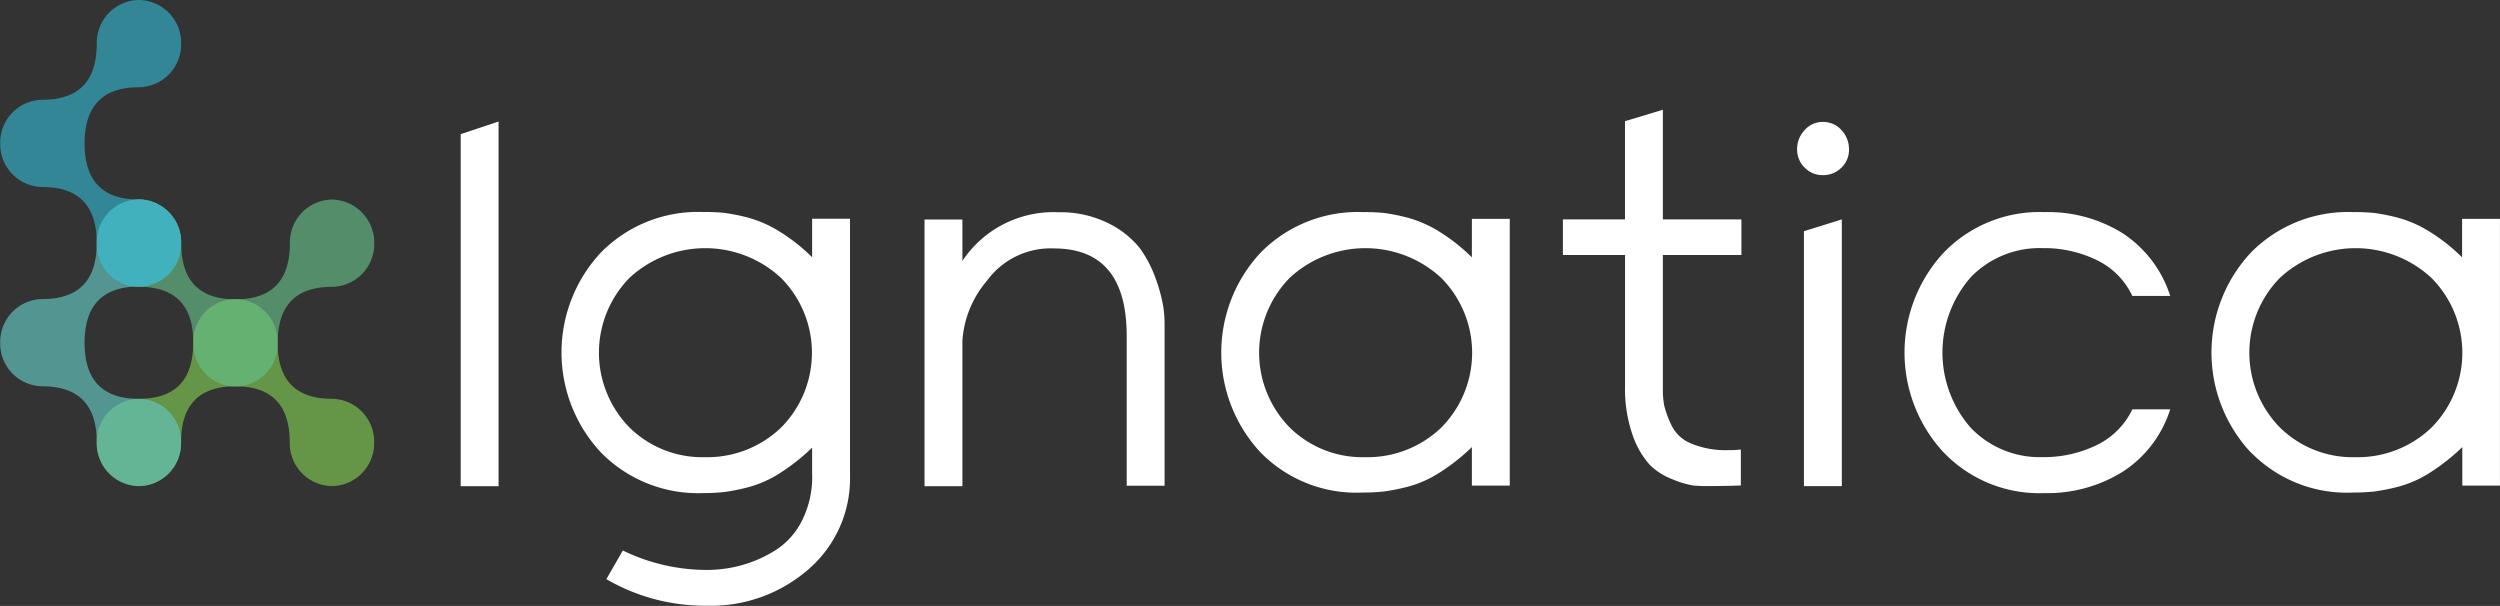 <svg id="Logo" xmlns="http://www.w3.org/2000/svg" xmlns:xlink="http://www.w3.org/1999/xlink" width="160" height="38.78" viewBox="0 0 160 38.78">
  <rect x="0" y="0" width="160" height="38.78" fill="#333333" stroke="none"/>
  <defs>
    <linearGradient id="linear-gradient" x1="1.187" y1="3.421" x2="1.199" y2="3.421" gradientUnits="objectBoundingBox">
      <stop offset="0" stop-color="#7cc151" stop-opacity="0.698"/>
      <stop offset="1" stop-color="#7cc151" stop-opacity="0.698"/>
    </linearGradient>
    <linearGradient id="linear-gradient-2" x1="1.106" y1="3.881" x2="1.118" y2="3.881" gradientUnits="objectBoundingBox">
      <stop offset="0" stop-color="#66c08a" stop-opacity="0.639"/>
      <stop offset="1" stop-color="#66c08a" stop-opacity="0.639"/>
    </linearGradient>
    <linearGradient id="linear-gradient-3" x1="2.312" y1="2.487" x2="2.33" y2="2.487" gradientUnits="objectBoundingBox">
      <stop offset="0" stop-color="#63c5bd" stop-opacity="0.671"/>
      <stop offset="1" stop-color="#63c5bd" stop-opacity="0.671"/>
    </linearGradient>
    <linearGradient id="linear-gradient-4" x1="2.301" y1="3.182" x2="2.32" y2="3.182" gradientUnits="objectBoundingBox">
      <stop offset="0" stop-color="#33b3ca" stop-opacity="0.651"/>
      <stop offset="1" stop-color="#33b3ca" stop-opacity="0.651"/>
    </linearGradient>
  </defs>
  <path id="path6" d="M85.238,110.7V88.169l2.424-.808V110.7Z" transform="translate(-55.754 -79.583)" fill="#fff"/>
  <path id="path8" d="M116.115,117.085V115.35a12.936,12.936,0,0,1-2.1,1.655,7.141,7.141,0,0,1-2.026.887,12.719,12.719,0,0,1-1.513.3,12.224,12.224,0,0,1-1.321.066,8.7,8.7,0,0,1-6.566-2.609,9.379,9.379,0,0,1,0-12.779,8.712,8.712,0,0,1,6.566-2.6,12.458,12.458,0,0,1,1.321.053,12.719,12.719,0,0,1,1.513.3,7.537,7.537,0,0,1,2.026.887,11.63,11.63,0,0,1,2.1,1.655v-2.463h2.424v16.421a7.674,7.674,0,0,1-2.642,6,9.483,9.483,0,0,1-6.514,2.344,12.569,12.569,0,0,1-6.437-1.7L104,121.932a12.278,12.278,0,0,0,5.424,1.245,8.4,8.4,0,0,0,2.09-.278,8.216,8.216,0,0,0,2.167-.927,4.767,4.767,0,0,0,1.77-1.92,6.225,6.225,0,0,0,.667-2.966Zm-11.682-12.607a6.838,6.838,0,0,0,0,9.588,6.634,6.634,0,0,0,4.822,1.894,6.809,6.809,0,0,0,4.873-1.894,6.791,6.791,0,0,0-.013-9.588,7.134,7.134,0,0,0-9.682,0Z" transform="translate(-64.139 -86.701)" fill="#fff"/>
  <path id="path10" d="M166.455,117.813V108.2q0-5.6-4.668-5.6a5.042,5.042,0,0,0-4.283,2.079,6.562,6.562,0,0,0-1.564,3.84v9.3h-2.424v-17.07h2.424v2.649a7,7,0,0,1,6.155-3.112,6.859,6.859,0,0,1,3.18.7,5.965,5.965,0,0,1,2.013,1.589,7.766,7.766,0,0,1,1.052,2.039,10.222,10.222,0,0,1,.462,1.748,8.2,8.2,0,0,1,.077,1.006v10.422h-2.424Z" transform="translate(-94.346 -86.701)" fill="#fff"/>
  <path id="path12" d="M199.71,115.655a9.379,9.379,0,0,1,0-12.779,8.712,8.712,0,0,1,6.566-2.6,12.458,12.458,0,0,1,1.321.053,12.717,12.717,0,0,1,1.513.3,7.536,7.536,0,0,1,2.026.887,11.629,11.629,0,0,1,2.1,1.655v-2.463h2.424v17.07h-2.424v-2.463a12.933,12.933,0,0,1-2.1,1.655,7.14,7.14,0,0,1-2.026.887,12.72,12.72,0,0,1-1.513.3,12.224,12.224,0,0,1-1.321.066A8.577,8.577,0,0,1,199.71,115.655Zm1.872-11.177a6.838,6.838,0,0,0,0,9.588,6.634,6.634,0,0,0,4.822,1.894,6.809,6.809,0,0,0,4.873-1.894,6.79,6.79,0,0,0-.013-9.588,7.134,7.134,0,0,0-9.682,0Z" transform="translate(-119.036 -86.701)" fill="#fff"/>
  <path id="path14" d="M247.484,94.977V92.7h3.975v-6.29l2.424-.728V92.7h5.027v2.278h-5.027v8.595a5.166,5.166,0,0,0,.09,1.059,6.626,6.626,0,0,0,.449,1.218,2.389,2.389,0,0,0,1.27,1.192,5.736,5.736,0,0,0,2.36.424,6.109,6.109,0,0,0,.821-.04v2.3q-.962.04-2.193.04a8.625,8.625,0,0,1-.872-.04,5.842,5.842,0,0,1-1.282-.384,4.2,4.2,0,0,1-1.487-.94,5.514,5.514,0,0,1-1.09-1.894,8.913,8.913,0,0,1-.487-3.112V94.977Z" transform="translate(-147.459 -78.657)" fill="#fff"/>
  <path id="path16" d="M281.963,89.182a1.76,1.76,0,0,1,.487-1.245,1.522,1.522,0,0,1,1.154-.516,1.564,1.564,0,0,1,1.193.516,1.783,1.783,0,0,1,.487,1.245,1.577,1.577,0,0,1-.487,1.165,1.627,1.627,0,0,1-1.193.477,1.581,1.581,0,0,1-1.154-.477A1.6,1.6,0,0,1,281.963,89.182Zm.436,21.546V94.412l2.424-.755v17.07Z" transform="translate(-166.947 -79.616)" fill="#fff"/>
  <path id="path18" d="M300.272,115.655a9.414,9.414,0,0,1,0-12.779,8.521,8.521,0,0,1,6.437-2.6,9.032,9.032,0,0,1,5.04,1.364,7.516,7.516,0,0,1,3.026,4h-2.424a4.821,4.821,0,0,0-2.244-2.278,7.681,7.681,0,0,0-3.5-.781,6.119,6.119,0,0,0-4.6,1.867,7.312,7.312,0,0,0,0,9.628,6.1,6.1,0,0,0,4.6,1.88,7.665,7.665,0,0,0,3.488-.781,4.849,4.849,0,0,0,2.257-2.278h2.424a7.422,7.422,0,0,1-3.026,3.986,9.128,9.128,0,0,1-5.04,1.377,8.464,8.464,0,0,1-6.437-2.609Z" transform="translate(-175.882 -86.701)" fill="#fff"/>
  <path id="path20" d="M345.47,115.655a9.379,9.379,0,0,1,0-12.779,8.712,8.712,0,0,1,6.566-2.6,12.459,12.459,0,0,1,1.321.053,12.718,12.718,0,0,1,1.513.3,7.536,7.536,0,0,1,2.026.887,11.63,11.63,0,0,1,2.1,1.655v-2.463h2.424v17.07h-2.411v-2.463a12.935,12.935,0,0,1-2.1,1.655,7.139,7.139,0,0,1-2.026.887,12.719,12.719,0,0,1-1.513.3,12.221,12.221,0,0,1-1.321.066,8.586,8.586,0,0,1-6.578-2.582Zm1.872-11.177a6.838,6.838,0,0,0,0,9.588,6.634,6.634,0,0,0,4.822,1.894,6.809,6.809,0,0,0,4.873-1.894,6.791,6.791,0,0,0-.013-9.588,7.134,7.134,0,0,0-9.682,0Z" transform="translate(-201.422 -86.701)" fill="#fff"/>
  <g id="g29" transform="translate(6.183 19.139)">
    <path id="path27" d="M-13.451,106.665a2.74,2.74,0,0,0,2.7-2.793c0-2.4,1.154-3.593,3.479-3.593,2.308,0,3.479,1.192,3.479,3.593a2.74,2.74,0,0,0,2.7,2.793,2.74,2.74,0,0,0,2.7-2.793,2.74,2.74,0,0,0-2.7-2.793c-2.325,0-3.479-1.192-3.479-3.593a2.74,2.74,0,0,0-2.7-2.793,2.74,2.74,0,0,0-2.7,2.793c0,2.4-1.154,3.593-3.479,3.593a2.74,2.74,0,0,0-2.7,2.793A2.751,2.751,0,0,0-13.451,106.665Z" transform="translate(16.155 -94.695)" fill-rule="evenodd" fill="url(#linear-gradient)"/>
  </g>
  <g id="g38" transform="translate(6.183 12.771)">
    <path id="path36" d="M-1.085,80.511a2.74,2.74,0,0,0-2.7,2.793c0,2.4-1.154,3.593-3.479,3.593-2.308,0-3.479-1.192-3.479-3.593a2.74,2.74,0,0,0-2.7-2.793,2.74,2.74,0,0,0-2.7,2.793,2.74,2.74,0,0,0,2.7,2.793c2.325,0,3.479,1.192,3.479,3.593a2.74,2.74,0,0,0,2.7,2.793,2.74,2.74,0,0,0,2.7-2.793c0-2.4,1.154-3.593,3.479-3.593a2.74,2.74,0,0,0,2.7-2.793,2.762,2.762,0,0,0-2.7-2.793Z" transform="translate(16.155 -80.511)" fill-rule="evenodd" fill="url(#linear-gradient-2)"/>
  </g>
  <g id="g47" transform="translate(0 12.754)">
    <path id="path45" d="M-18.785,96.037a2.74,2.74,0,0,0-2.7-2.793c-2.325,0-3.479-1.192-3.479-3.593,0-2.384,1.154-3.593,3.479-3.593a2.74,2.74,0,0,0,2.7-2.793,2.74,2.74,0,0,0-2.7-2.793,2.74,2.74,0,0,0-2.7,2.793c0,2.4-1.154,3.593-3.479,3.593a2.74,2.74,0,0,0-2.7,2.793,2.74,2.74,0,0,0,2.7,2.793c2.325,0,3.479,1.192,3.479,3.593a2.74,2.74,0,0,0,2.7,2.793,2.74,2.74,0,0,0,2.7-2.793Z" transform="translate(30.377 -80.473)" fill-rule="evenodd" fill="url(#linear-gradient-3)"/>
  </g>
  <g id="g56">
    <path id="path54" d="M-18.785,67.632a2.74,2.74,0,0,0-2.7-2.793c-2.325,0-3.479-1.192-3.479-3.593,0-2.384,1.154-3.593,3.479-3.593a2.74,2.74,0,0,0,2.7-2.793,2.74,2.74,0,0,0-2.7-2.793,2.74,2.74,0,0,0-2.7,2.793c0,2.4-1.154,3.593-3.479,3.593a2.74,2.74,0,0,0-2.7,2.793,2.74,2.74,0,0,0,2.7,2.793c2.325,0,3.479,1.192,3.479,3.593a2.74,2.74,0,0,0,2.7,2.793,2.74,2.74,0,0,0,2.7-2.793Z" transform="translate(30.377 -52.069)" fill-rule="evenodd" fill="url(#linear-gradient-4)"/>
  </g>
</svg>
